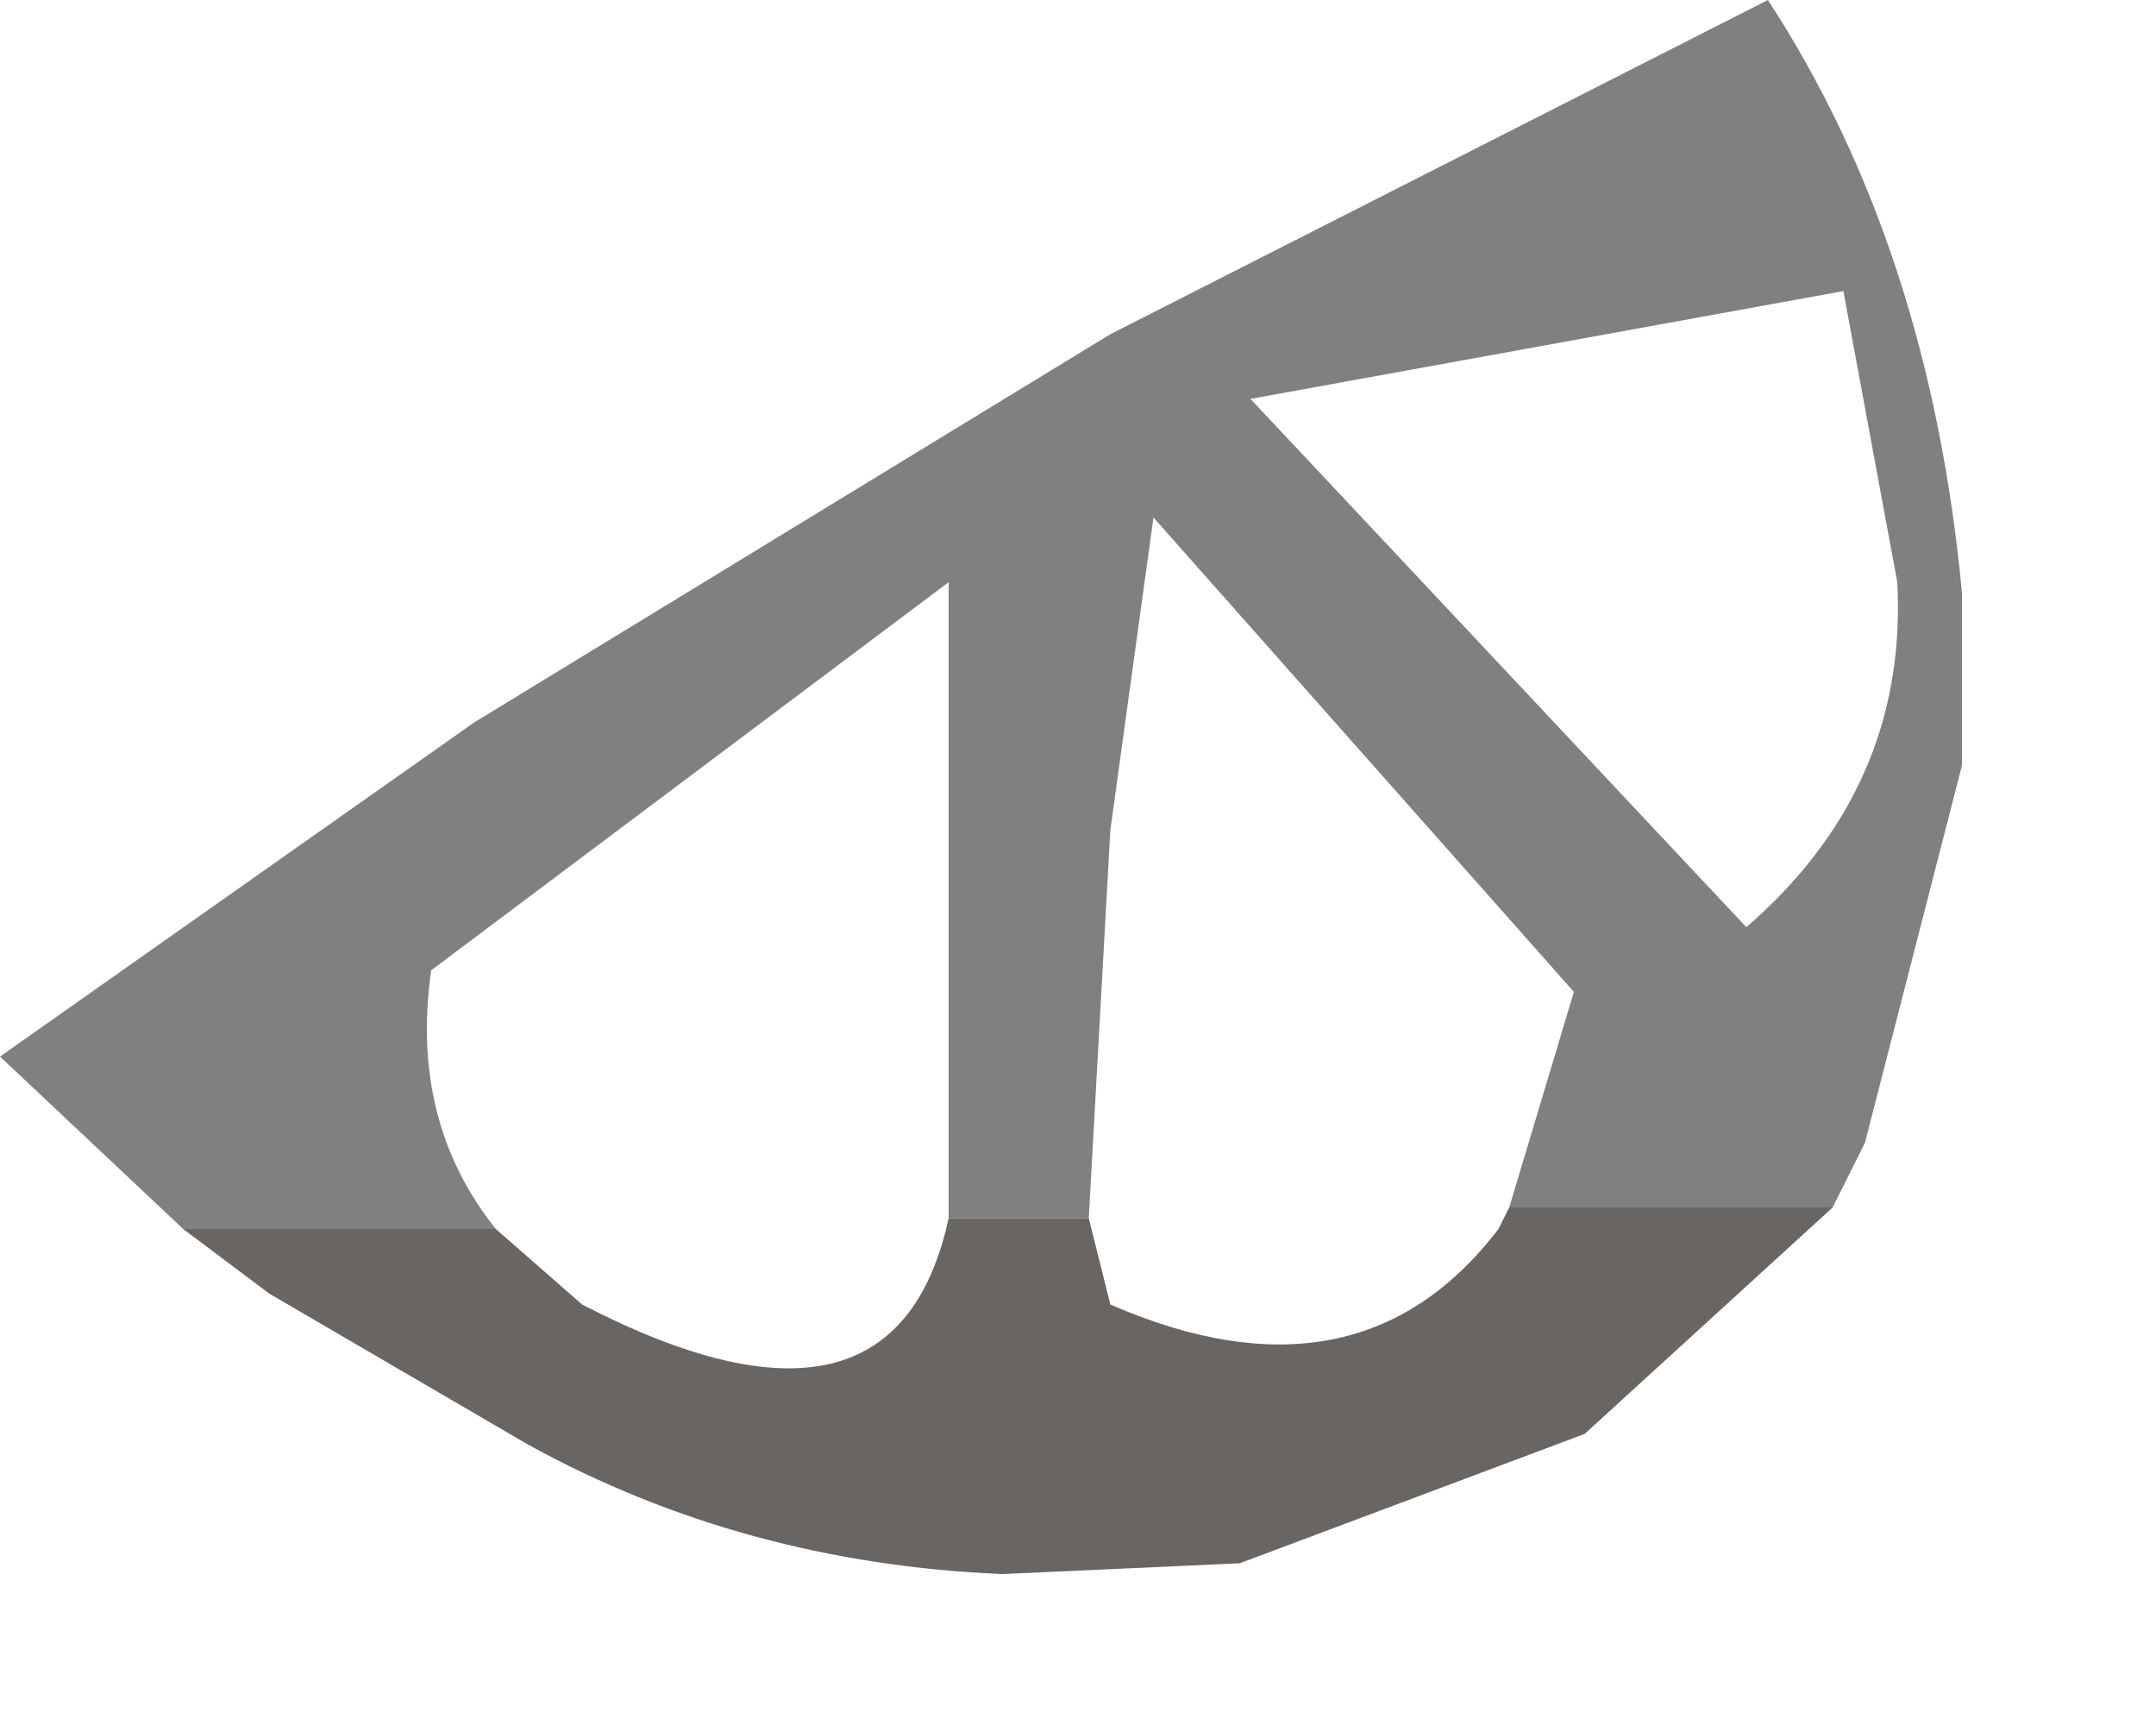 <?xml version="1.0" encoding="utf-8"?>
<svg version="1.1" id="Layer_1"
xmlns="http://www.w3.org/2000/svg"
xmlns:xlink="http://www.w3.org/1999/xlink"
width="10px" height="8px"
xml:space="preserve">
<g id="PathID_2559" transform="matrix(1, 0, 0, 1, 0, 0)">
<path style="fill:#808080;fill-opacity:1" d="M8.55 1.35L5.8 1.85L8.1 4.3Q8.85 3.65 8.8 2.7L8.55 1.35M7 5.6L7.3 4.6L5.35 2.4L5.15 3.85L5.05 5.65L4.4 5.65L4.4 2.7L2 4.5Q1.9 5.2 2.3 5.7L0.85 5.7L0 4.9L2.2 3.35L5.15 1.55L8.2 0Q8.95 1.15 9.1 2.75L9.1 3.55L8.65 5.3L8.5 5.6L7 5.6" />
<path style="fill:#686562;fill-opacity:1" d="M4.4 5.65L5.05 5.65L5.15 6.05Q6.3 6.55 6.95 5.7L7 5.6L8.5 5.6L7.35 6.65L5.75 7.25L4.65 7.3Q3.45 7.25 2.45 6.7L1.25 6L0.85 5.7L2.3 5.7L2.7 6.05Q4.15 6.8 4.4 5.65" />
</g>
</svg>
